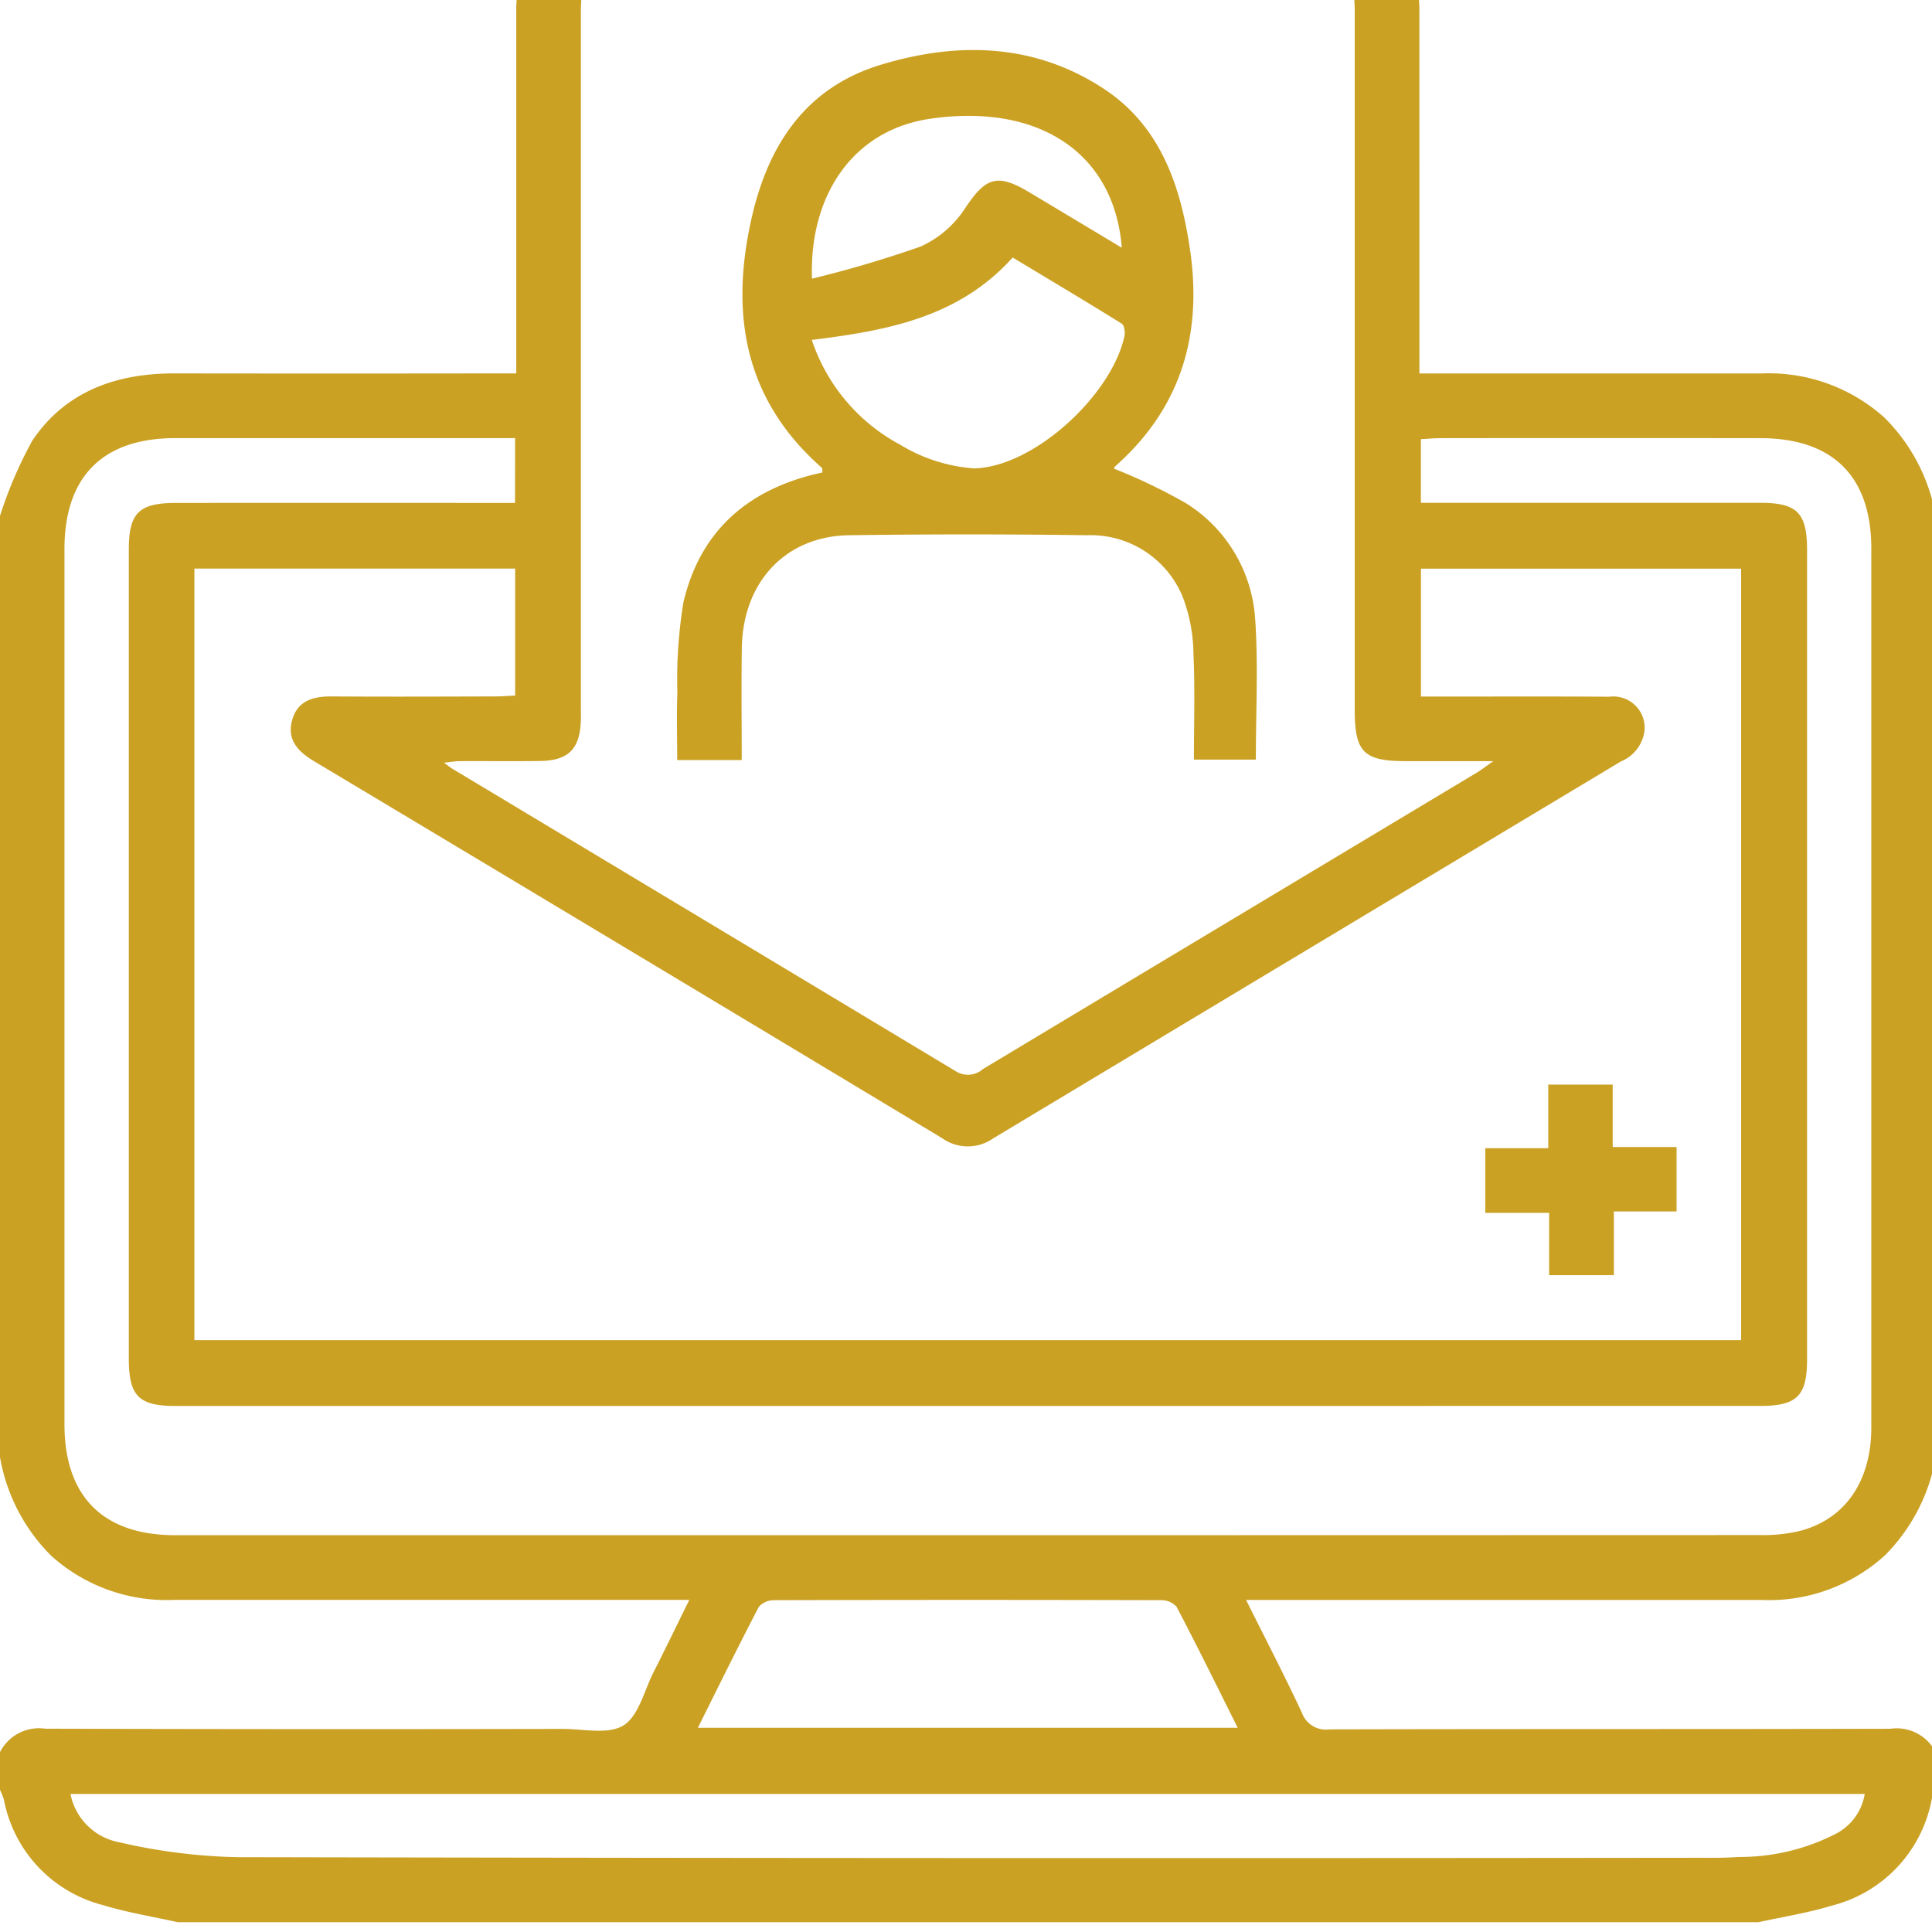 <svg xmlns="http://www.w3.org/2000/svg" xmlns:xlink="http://www.w3.org/1999/xlink" width="98" height="98" viewBox="0 0 98 98">
  <defs>
    <clipPath id="clip-path">
      <rect id="Rectángulo_89952" data-name="Rectángulo 89952" width="98" height="98" transform="translate(0 -0.19)" fill="#cba124"/>
    </clipPath>
  </defs>
  <g id="Grupo_148872" data-name="Grupo 148872" transform="translate(5748.26 7327)">
    <g id="Grupo_148864" data-name="Grupo 148864" transform="translate(-5748.26 -7327.275)">
      <g id="Grupo_148608" data-name="Grupo 148608" transform="translate(0 0.465)" clip-path="url(#clip-path)">
        <path id="Trazado_247748" data-name="Trazado 247748" d="M89.172,98.185H9.013c-1.266-.284-2.555-.489-3.792-.868A6.841,6.841,0,0,1,.2,91.982a3.284,3.284,0,0,0-.2-.508V89.556a2.22,2.22,0,0,1,2.291-1.187q13.127.038,26.254.011c1.049,0,2.318.3,3.085-.18s1.046-1.756,1.519-2.693c.6-1.179,1.172-2.368,1.815-3.67H33.652q-12.409,0-24.817,0A8.743,8.743,0,0,1,2.6,79.6a9.289,9.289,0,0,1-2.6-5V26.848a21.515,21.515,0,0,1,1.64-3.817c1.688-2.506,4.26-3.411,7.208-3.408q8.05.011,16.1,0h1.239V18.388q0-8.625,0-17.25c0-.379.053-.759.081-1.138h3.26c-.022.413-.062.826-.062,1.239q0,17.589,0,35.179c0,.256.005.511,0,.767-.04,1.491-.628,2.087-2.11,2.1-1.342.015-2.684,0-4.026.006-.228,0-.456.043-.809.078.229.167.324.249.43.312q12.768,7.663,25.529,15.338a1.151,1.151,0,0,0,1.381-.11Q62.379,47.388,74.9,39.88c.227-.136.436-.3.848-.589H71.308c-2.131,0-2.59-.457-2.59-2.586q0-17.733,0-35.466c0-.413-.041-.826-.062-1.239h3.26c.028.379.081.759.081,1.138Q72,9.763,72,18.388v1.237h1.239q8.05,0,16.1,0a8.778,8.778,0,0,1,6.238,2.231,9.288,9.288,0,0,1,2.611,4.993V74.6a9.291,9.291,0,0,1-2.6,5,8.743,8.743,0,0,1-6.232,2.24q-12.456,0-24.912,0H63.208c1.009,2.025,1.963,3.86,2.836,5.733a1.288,1.288,0,0,0,1.392.83c9.486-.024,18.972-.006,28.458-.03a2.221,2.221,0,0,1,2.292,1.187v1.918a2.007,2.007,0,0,0-.189.414,6.869,6.869,0,0,1-5.122,5.464c-1.207.366-2.467.562-3.7.834M9.86,29.523V68.66H88.318V29.529H72.077v6.486H73.2c2.812,0,5.624-.011,8.435.008A1.588,1.588,0,0,1,83.422,37.7,1.937,1.937,0,0,1,82.23,39.3Q66.3,48.86,50.374,58.429a2.239,2.239,0,0,1-2.575-.007Q31.883,48.84,15.941,39.3c-.807-.484-1.4-1.073-1.124-2.082S15.9,36,16.848,36.008c2.748.019,5.5.008,8.243,0,.337,0,.673-.028,1.04-.044V29.523Zm16.267-6.618H25.082q-8.1,0-16.2,0c-3.674.005-5.611,1.956-5.612,5.629q0,22.2,0,44.391c0,3.662,1.955,5.629,5.618,5.629q40.221.005,80.442-.007a7.866,7.866,0,0,0,1.991-.215c2.294-.607,3.6-2.536,3.6-5.242q0-22.292,0-44.583c0-3.658-1.949-5.6-5.638-5.6q-8.1-.01-16.2,0c-.337,0-.674.033-1.009.051v3.229h1.2q8.006,0,16.012,0c1.877,0,2.377.509,2.377,2.4q0,20.518,0,41.036c0,1.871-.505,2.375-2.4,2.375Q49.079,72,8.906,72c-1.874,0-2.372-.511-2.372-2.4q0-20.518,0-41.036c0-1.867.507-2.369,2.4-2.371q8.006-.005,16.012,0h1.178ZM3.575,91.682a3.1,3.1,0,0,0,2.452,2.443,29.223,29.223,0,0,0,5.945.761q37.1.075,74.193.031c.671,0,1.344.011,2.012-.041a10.631,10.631,0,0,0,4.89-1.148,2.776,2.776,0,0,0,1.52-2.047ZM35.4,88.323H62.782c-1.059-2.118-2.052-4.141-3.1-6.137a1.023,1.023,0,0,0-.784-.335q-9.817-.027-19.633,0a1.016,1.016,0,0,0-.778.345c-1.042,2-2.034,4.017-3.088,6.128" transform="translate(0 -0.872)" fill="#cba124"/>
        <path id="Trazado_247749" data-name="Trazado 247749" d="M137.574,48.614H134.3c0-1.146-.034-2.284.008-3.419a24.3,24.3,0,0,1,.305-4.57c.862-3.7,3.36-5.811,7.057-6.6-.014-.081,0-.2-.049-.25-3.919-3.454-4.65-7.791-3.546-12.657.849-3.742,2.767-6.632,6.577-7.78,3.876-1.169,7.742-1.085,11.25,1.2,2.9,1.89,3.926,4.908,4.408,8.166.638,4.315-.444,8.036-3.771,10.99a.322.322,0,0,0-.089.136,28.6,28.6,0,0,1,3.642,1.746,7.483,7.483,0,0,1,3.524,5.869c.163,2.347.035,4.713.035,7.147H160.51c0-1.8.059-3.582-.024-5.358a8.308,8.308,0,0,0-.539-2.882,5.043,5.043,0,0,0-4.856-3.142q-6.04-.084-12.081,0c-3.216.049-5.382,2.377-5.432,5.719-.028,1.877-.005,3.755-.005,5.686M141.127,27.3a9.382,9.382,0,0,0,4.485,5.319,8.329,8.329,0,0,0,3.75,1.2c3.034-.07,6.973-3.715,7.622-6.7.044-.2,0-.561-.137-.643-1.831-1.139-3.685-2.242-5.53-3.353-2.748,3.051-6.38,3.706-10.19,4.18m15.725-4.677c-.383-4.813-4.211-7.336-9.7-6.546-4,.577-6.164,3.969-6.014,8.115a57.371,57.371,0,0,0,5.512-1.631,5.283,5.283,0,0,0,2.25-1.935c1.04-1.563,1.612-1.8,3.256-.818,1.547.926,3.093,1.854,4.694,2.814" transform="translate(-99.949 -10.25)" fill="#cba124"/>
        <path id="Trazado_247750" data-name="Trazado 247750" d="M301.115,217.834V221h3.241v3.268h-3.181V227.5h-3.284v-3.161h-3.239V221.06h3.195v-3.226Z" transform="translate(-219.312 -163.008)" fill="#cba124"/>
      </g>
    </g>
  </g>
</svg>
